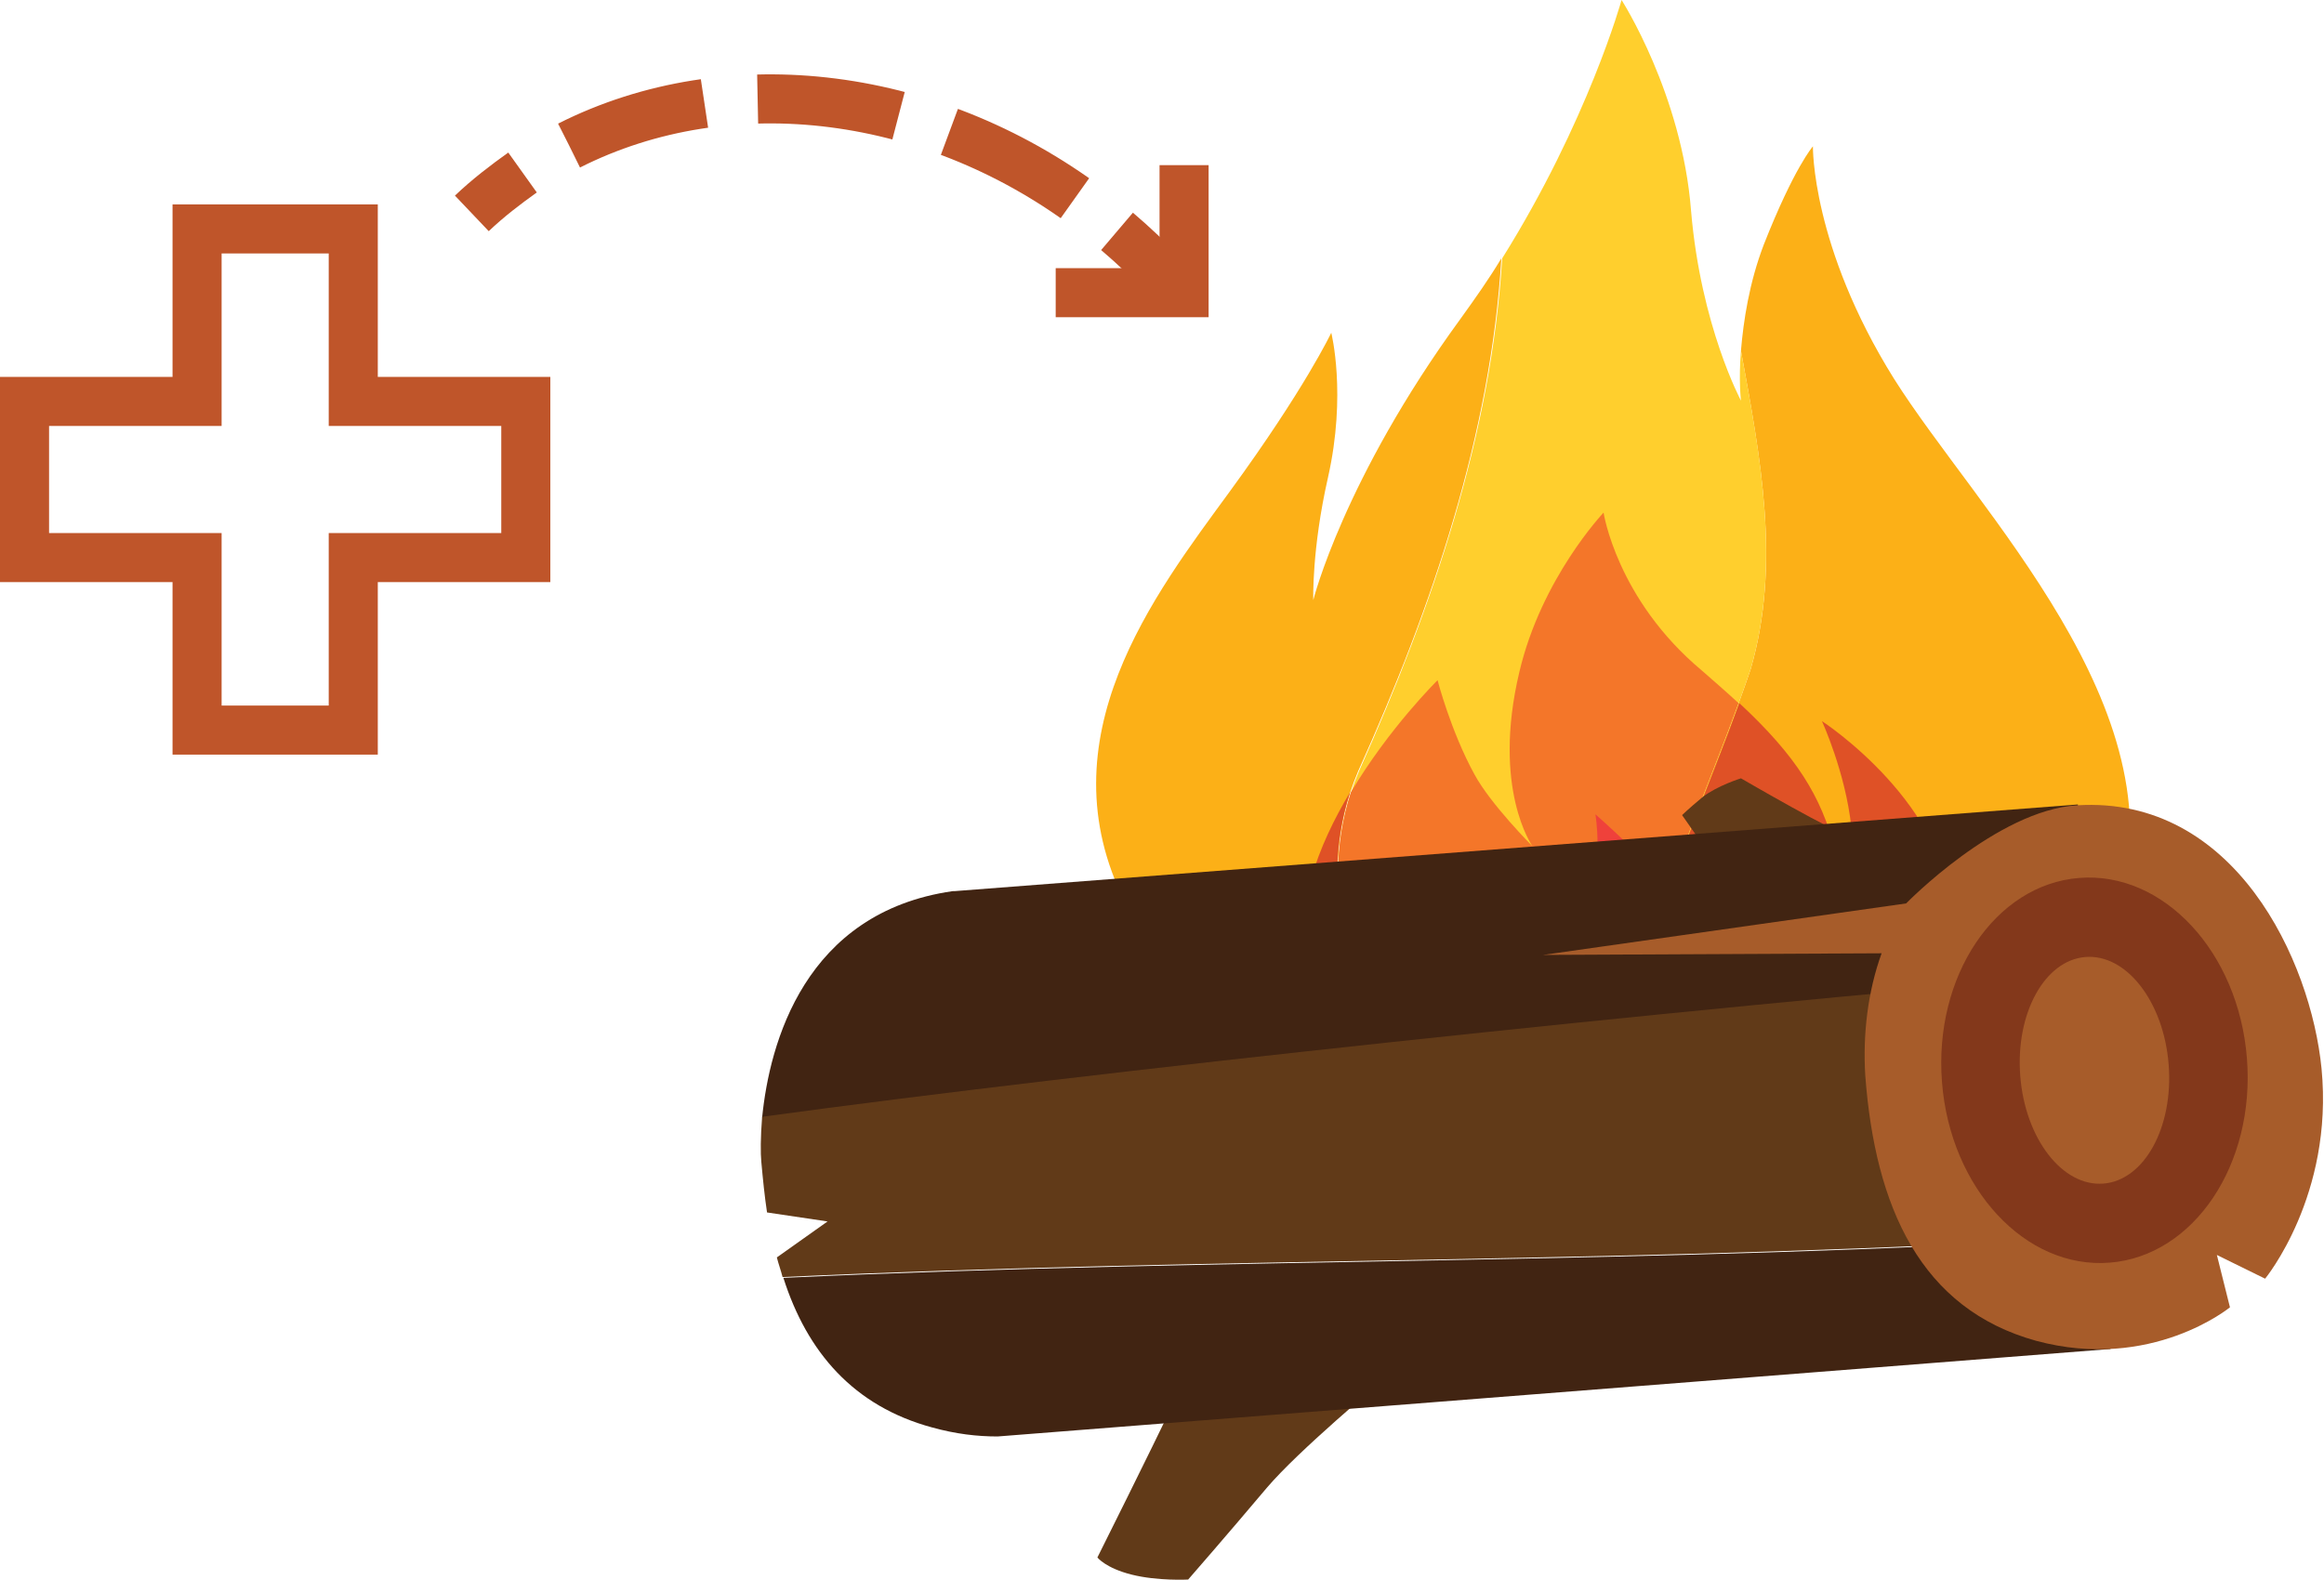 <?xml version="1.0" encoding="utf-8"?>
<!-- Generator: Adobe Illustrator 19.2.1, SVG Export Plug-In . SVG Version: 6.00 Build 0)  -->
<svg version="1.1" id="Layer_2" xmlns="http://www.w3.org/2000/svg" xmlns:xlink="http://www.w3.org/1999/xlink" x="0px" y="0px"
	 viewBox="0 0 284.2 193.2" style="enable-background:new 0 0 284.2 193.2;" xml:space="preserve">
<style type="text/css">
	.st0{fill:none;stroke:#BF552A;stroke-width:6;stroke-miterlimit:10;}
	.st1{fill:none;stroke:#BF552A;stroke-width:6;stroke-miterlimit:10;stroke-dasharray:17.409,6.528;}
	.st2{fill:#FCB017;}
	.st3{fill:#FFCF2D;}
	.st4{fill:#F47629;}
	.st5{fill:#DF5126;}
	.st6{fill:#EF413B;}
	.st7{fill:#613A18;}
	.st8{fill:#412412;}
	.st9{fill:#A75C2A;}
	.st10{fill:#83381B;}
</style>
<g>
	<polygon class="st0" points="64.3,49.1 43.2,49.1 43.2,28 24.1,28 24.1,49.1 3,49.1 3,68.2 24.1,68.2 24.1,89.3 43.2,89.3 
		43.2,68.2 64.3,68.2 	"/>
	<g>
		<g>
			<path class="st0" d="M57.7,26.1c2-1.9,4.1-3.5,6.2-5"/>
			<path class="st1" d="M69.6,17.8c19.6-9.9,44.9-6.8,64.5,8.4"/>
			<path class="st0" d="M136.6,28.3c2,1.7,3.9,3.5,5.8,5.5"/>
		</g>
	</g>
	<polyline class="st0" points="144.8,20.2 144.8,35.8 129.1,35.8 	"/>
</g>
<g>
	<path class="st2" d="M166.1,94.3c9.1-20.2,16.2-41.3,17.5-62.7c-1.5,2.5-3.2,4.9-5,7.4c-14.3,19.6-18,34.4-18,34.4s-0.2-6.2,1.8-15
		c2.3-10.2,0.4-17.7,0.4-17.7s-3.2,6.8-12.4,19.4c-9.2,12.6-22.9,30.2-12.8,50.3c7,14.1,23,22.7,38.8,26.7
		C165.3,125.1,160.1,108.4,166.1,94.3z"/>
	<path class="st2" d="M231.6,46.3c-10.1-16.2-9.9-28.4-9.9-28.4s-2.3,2.6-6,12c-1.8,4.7-2.5,9.4-2.8,13c2.4,13.1,4.9,26.1,1.2,38.9
		c-6.3,18.8-17.9,39.5-13.5,57.8c19.8-0.7,51.6-6.4,58.5-28.7C266.6,86.8,241.8,62.5,231.6,46.3z"/>
	<path class="st3" d="M214.1,81.8c3.7-12.8,1.2-25.9-1.2-38.9c-0.3,3.6,0,6.1,0,6.1s-4.9-9.1-6.1-23.2C205.7,11.5,198.3,0,198.3,0
		s-4.1,14.8-14.6,31.6c-1.3,21.4-8.5,42.6-17.5,62.7c-6,14.1-0.8,30.8,10.3,42.9c6.8,1.7,13.6,2.5,19.7,2.5c1.4,0,2.9,0,4.5-0.1
		C196.2,121.2,207.8,100.6,214.1,81.8z"/>
	<path class="st4" d="M212.6,86c-1.4-1.3-2.9-2.6-4.5-4c-10.4-8.7-12-19.3-12-19.3s-7.6,8-10.3,19.5c-3.4,14.3,1.6,21.3,1.6,21.3
		s-5.1-5.1-7.1-8.8c-2.9-5.3-4.5-11.5-4.5-11.5s-5.9,5.8-10.6,13.7c-4.2,12.8,0.3,27.3,9.6,38.5c7.1,3.2,15.2,4.4,21.3,4.4
		c1.6,0,3.1,0,4.5-0.1C196.6,122.6,206.2,103.6,212.6,86z"/>
	<path class="st5" d="M238.7,112.8c0-14.3-15.9-24.6-15.9-24.6s2.9,6.3,3.6,13c0.9,8.2-1.7,16.7-1.7,16.7s0.9-9-0.3-14
		c-1.7-6.5-4.7-11.4-11.7-17.9c-6.4,17.7-16.1,36.6-12,53.7C227.5,138.7,238.7,129,238.7,112.8z"/>
	<path class="st5" d="M165.1,96.9c-3.9,6.5-7,14.4-5.3,21.8c1.8,8.2,7.9,13.5,15,16.7C165.4,124.2,160.9,109.7,165.1,96.9z"/>
	<path class="st6" d="M195.1,99.6c0,0,1,5.7-0.9,11.3c-2,5.6-6.5,7.8-7.4,14.9c-0.9,7.1,4.5,14.4,12.3,13.8c0.5,0,1.1-0.1,1.6-0.2
		c-2.3-9.9-0.1-20.4,3.5-30.9C199.7,103.6,195.1,99.6,195.1,99.6z"/>
</g>
<g>
	<path class="st7" d="M138.4,192.6c3.2,0.8,6.9,0.6,6.9,0.6s4.8-5.5,9.6-11.2c3.9-4.6,14-13,14-13l-25.4,2.6
		c-2.8,5.9-9.3,18.9-9.3,18.9S135.2,191.8,138.4,192.6z"/>
	<path class="st7" d="M210.6,106.7l15.2-4.7c-0.7,0.3-12.9-6.8-12.9-6.8s-2.9,0.9-4.7,2.3c-1.8,1.5-2.5,2.2-2.5,2.2L210.6,106.7z"/>
	<g>
		<path class="st8" d="M254.1,98.4L116.7,109l-0.2,0c-18.1,2.6-22.4,18.6-23.3,27.7c40-5.5,111.5-13.1,162.1-17.4L254.1,98.4z"/>
		<path class="st7" d="M93.8,148.3l7.4,1.1l-6.2,4.4c0.2,0.8,0.5,1.6,0.7,2.4c53.8-2.5,107.8-1.6,161.5-5l-1.9-32
			c-50.6,4.3-122,11.9-162.1,17.4c-0.2,2.5-0.2,4.5-0.1,5.5C93.3,144.3,93.5,146.3,93.8,148.3z"/>
	</g>
	<path class="st8" d="M114,174.6c2.9,0.8,5.5,1.1,8,1.1L258.1,165l-0.8-13.7c-53.7,3.4-107.7,2.5-161.5,5
		C98.7,165.4,104.4,172,114,174.6z"/>
	<path class="st9" d="M230.1,116.6c-1.7,4.7-2.3,9.9-2,14.9c1.2,16.2,6.8,28.6,20.9,32.5c14.1,3.8,23.7-4.1,23.7-4.1l-1.6-6.4
		l5.9,2.9c0,0,8.4-10.2,6.9-25.7c-1.3-13.2-10.6-33.4-29.9-32.2c-9.8,0.6-20.9,12-20.9,12l-44.4,6.3L230.1,116.6z"/>
	
		<ellipse transform="matrix(0.997 -7.887384e-02 7.887384e-02 0.997 -9.526 20.604)" class="st10" cx="256.1" cy="130.9" rx="18.7" ry="23.6"/>
	
		<ellipse transform="matrix(0.997 -7.887384e-02 7.887384e-02 0.997 -9.526 20.604)" class="st9" cx="256.1" cy="130.9" rx="9.1" ry="13.9"/>
</g>
</svg>
